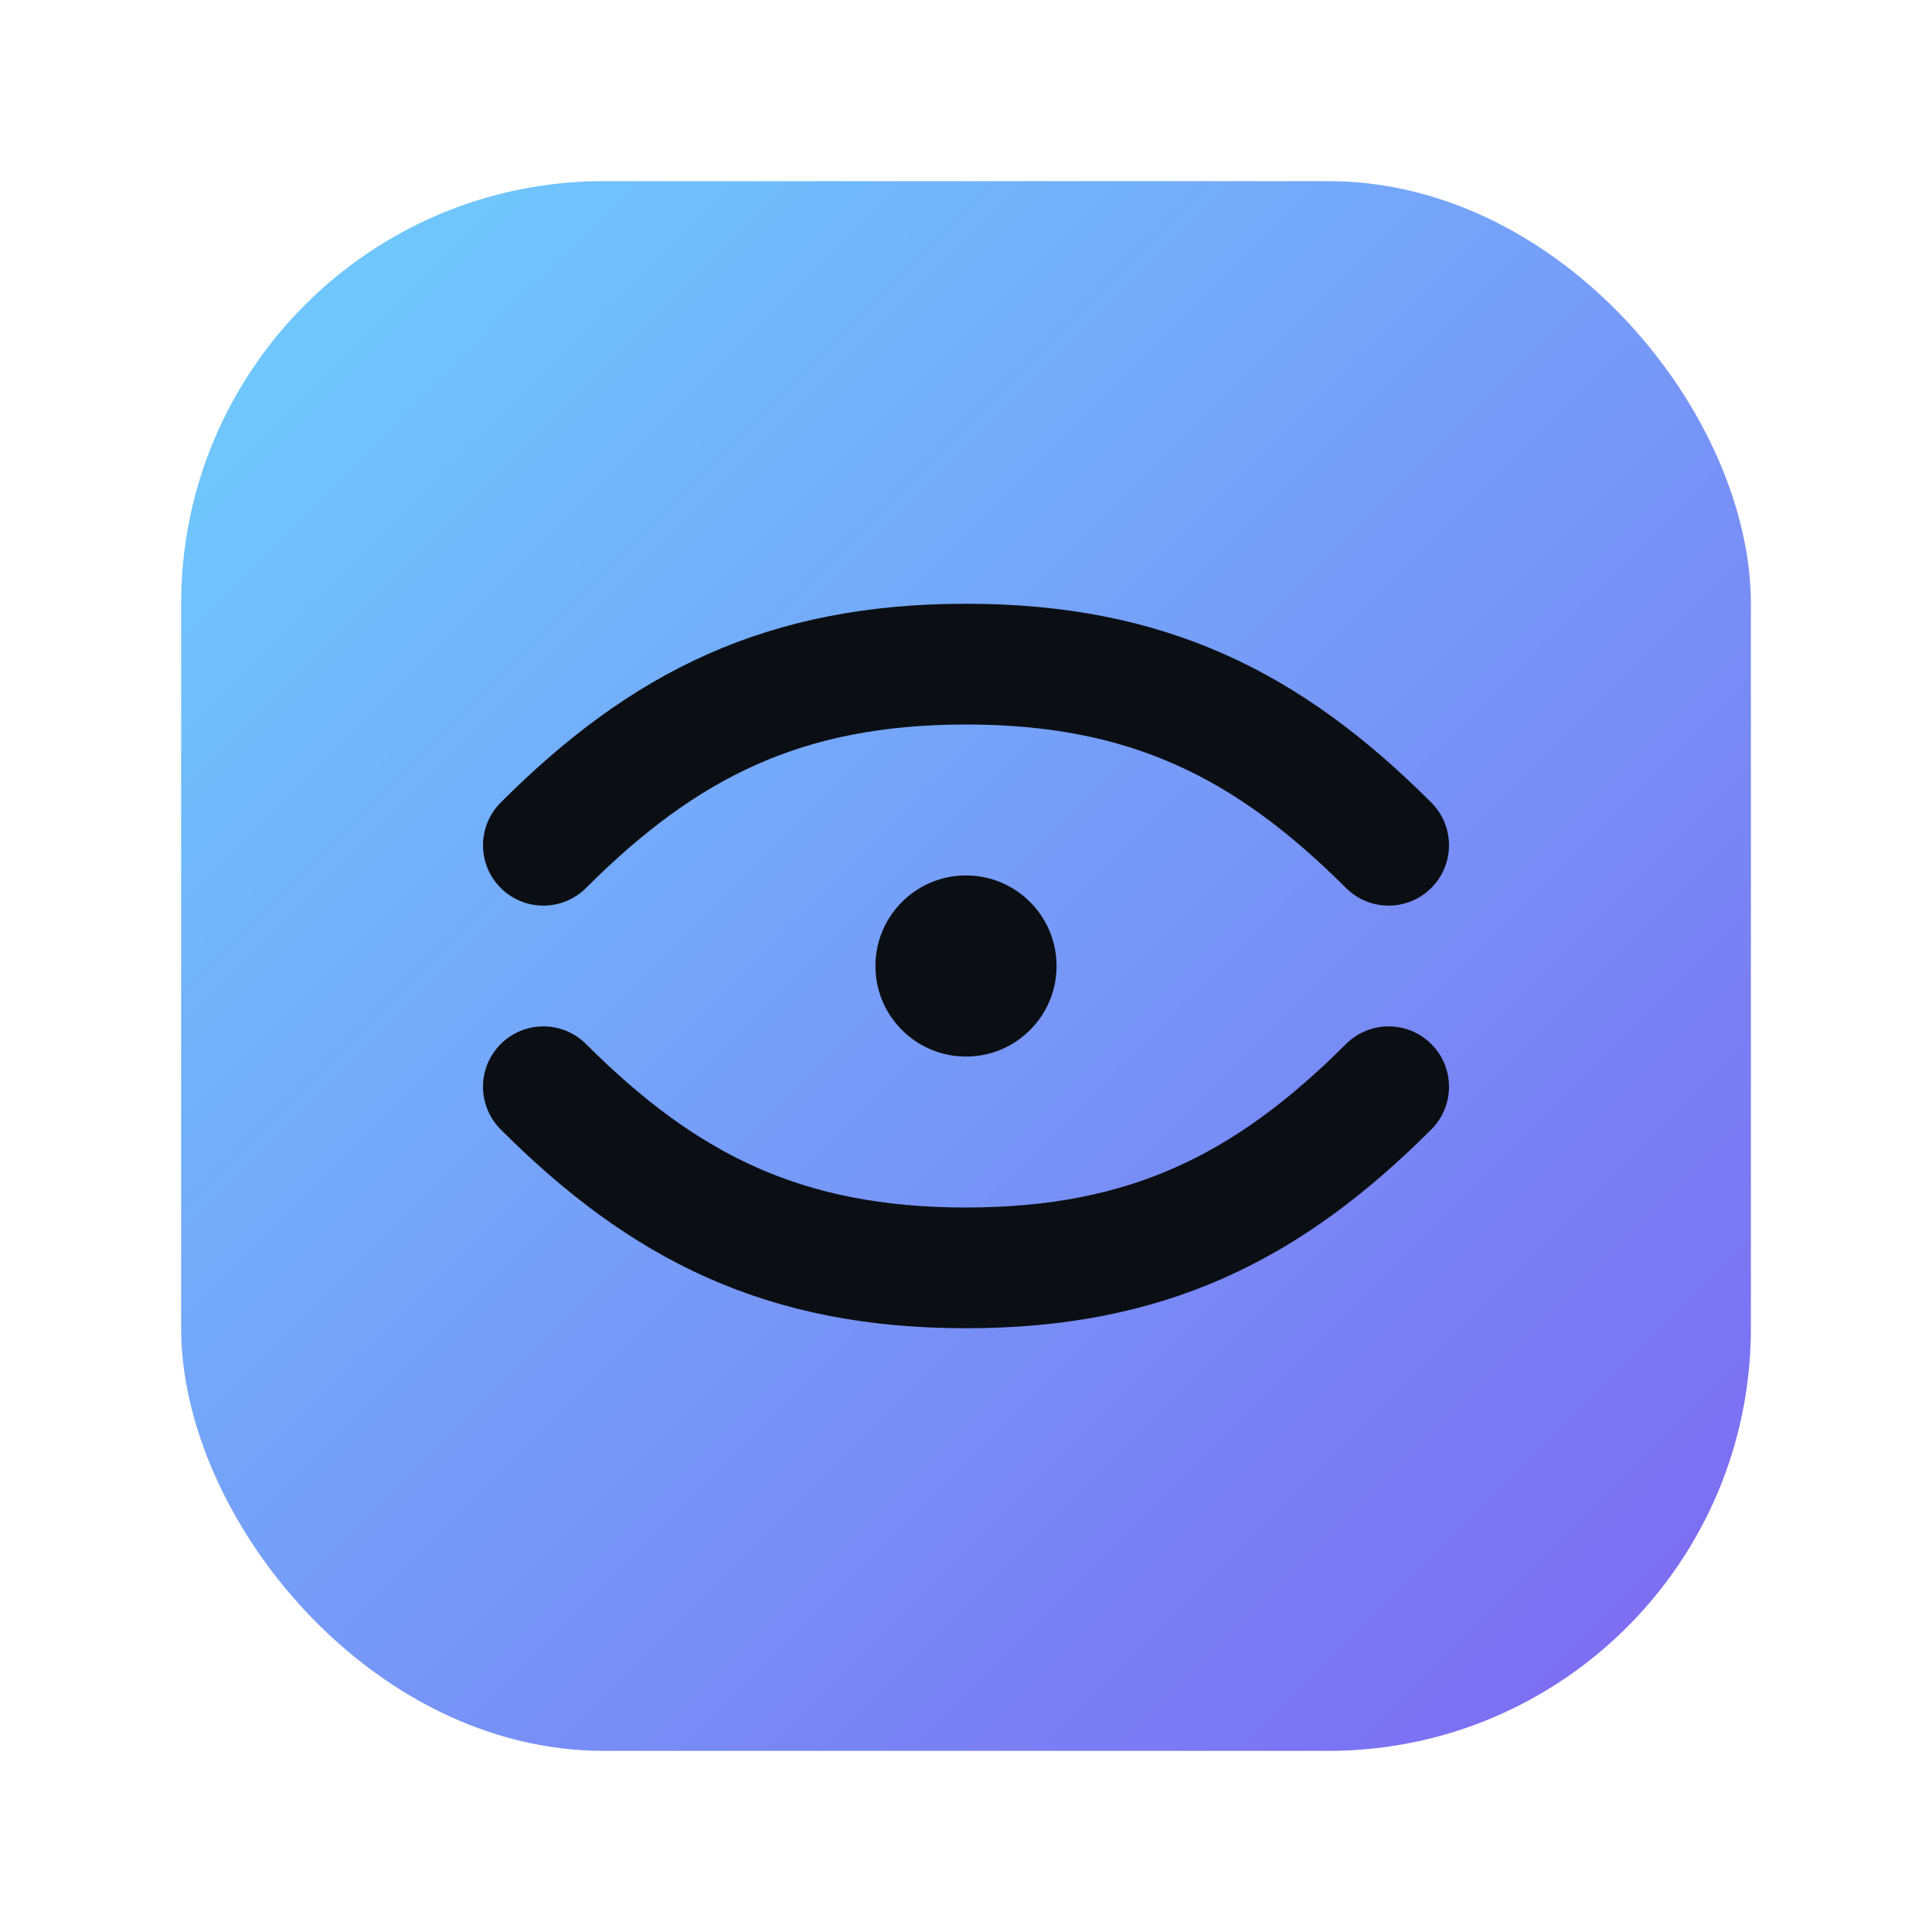 <svg xmlns="http://www.w3.org/2000/svg" width="64" height="64" viewBox="0 0 64 64" fill="none">
  <defs>
    <linearGradient id="g" x1="0" y1="0" x2="64" y2="64" gradientUnits="userSpaceOnUse">
      <stop stop-color="#6ddcff"/>
      <stop offset="1" stop-color="#7f5af0"/>
    </linearGradient>
  </defs>
  <rect x="6" y="6" width="52" height="52" rx="14" fill="url(#g)"/>
  <path d="M18 36c4 4 8 6 14 6s10-2 14-6" stroke="#0b0f14" stroke-width="4" stroke-linecap="round"/>
  <path d="M18 28c4-4 8-6 14-6s10 2 14 6" stroke="#0b0f14" stroke-width="4" stroke-linecap="round"/>
  <circle cx="32" cy="32" r="3" fill="#0b0f14"/>
</svg>








